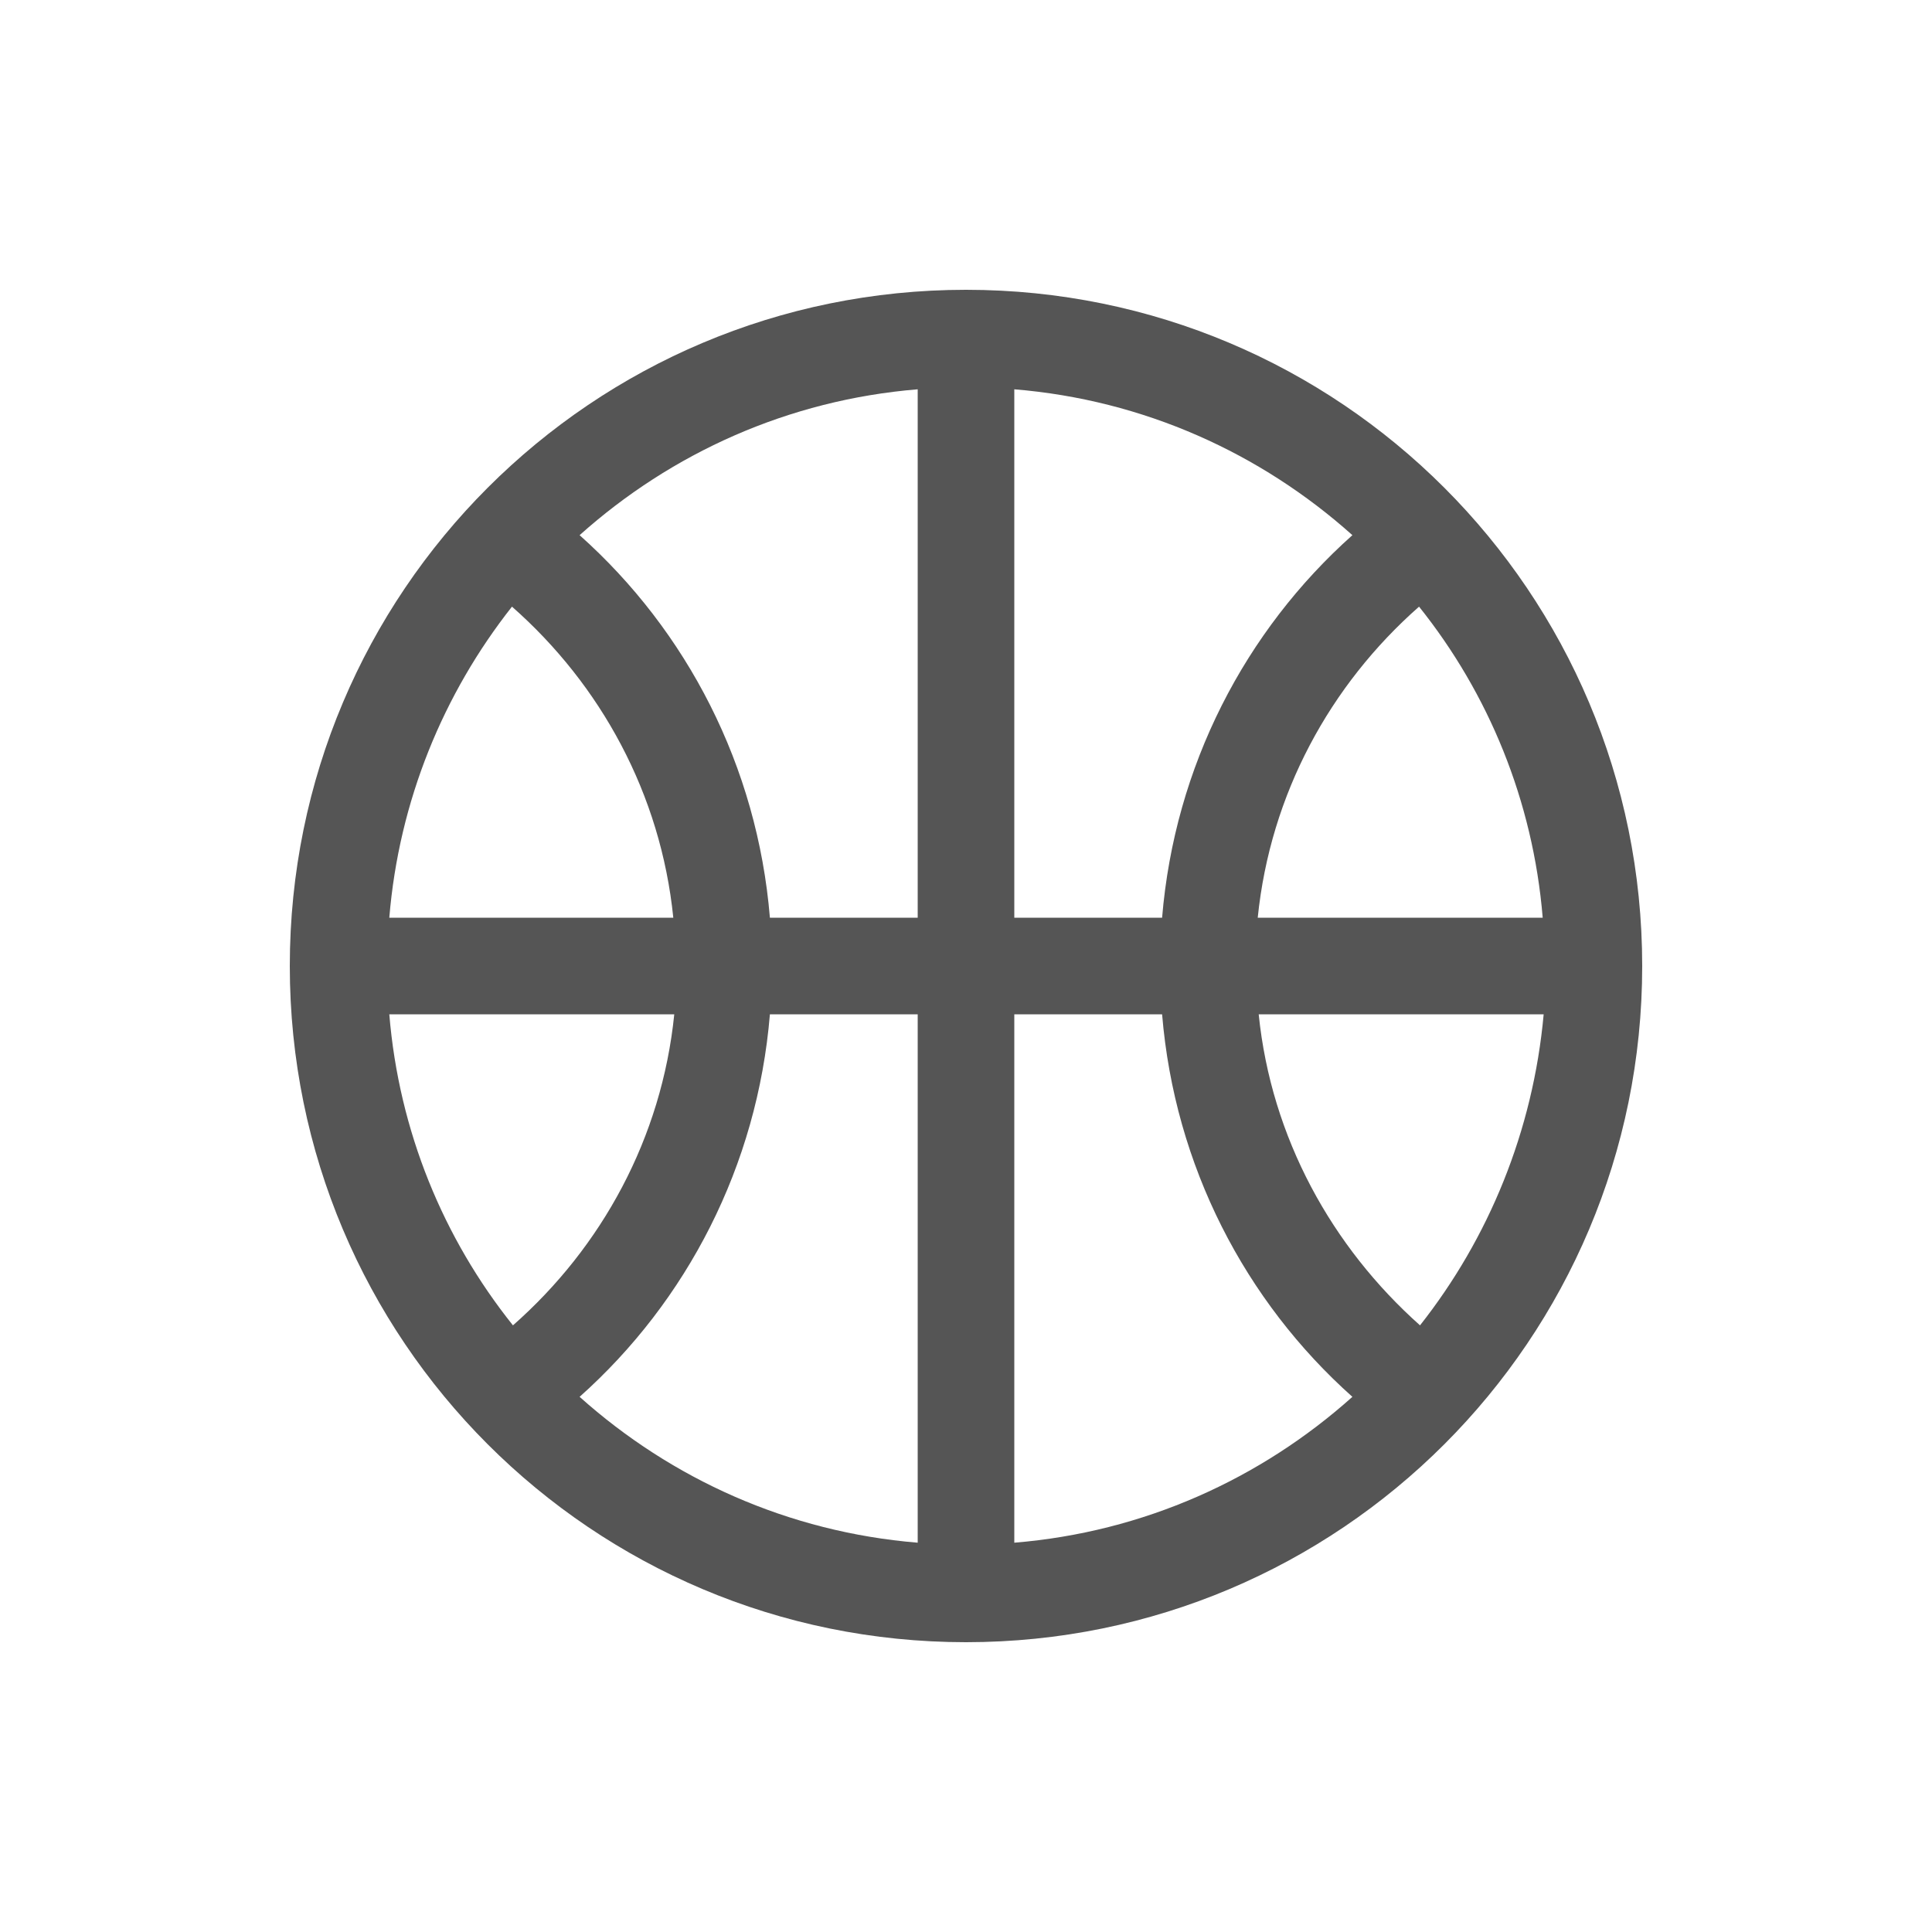 <svg fill="#555555" xmlns="http://www.w3.org/2000/svg" enable-background="new 0 0 20 20" height="20" viewBox="0 0 20 20" width="20"><g><rect fill="none" height="20" width="20" x="0"/></g><g><g><path d="M10,3c-3.87,0-7,3.13-7,7c0,3.87,3.13,7,7,7s7-3.13,7-7C17,6.13,13.87,3,10,3z M5.3,6.28C6.22,7.09,6.84,8.22,6.97,9.5 H4.03C4.13,8.29,4.59,7.18,5.3,6.28z M4.03,10.5h2.95c-0.13,1.28-0.75,2.41-1.67,3.22C4.59,12.82,4.13,11.71,4.03,10.5z M9.5,15.97c-1.34-0.11-2.55-0.66-3.5-1.51c1.11-0.99,1.84-2.39,1.97-3.96H9.5V15.97z M9.5,9.5H7.97C7.84,7.93,7.11,6.53,6,5.54 c0.95-0.85,2.16-1.4,3.5-1.51V9.5z M15.97,9.5h-2.95c0.13-1.28,0.75-2.41,1.67-3.22C15.41,7.18,15.87,8.29,15.97,9.5z M10.5,4.03 c1.34,0.11,2.55,0.66,3.5,1.51c-1.11,0.99-1.84,2.39-1.97,3.96H10.5V4.03z M10.5,15.97V10.5h1.53c0.13,1.57,0.86,2.97,1.97,3.96 C13.05,15.31,11.84,15.86,10.5,15.97z M14.7,13.72c-0.91-0.81-1.54-1.94-1.67-3.22h2.95C15.87,11.71,15.41,12.82,14.7,13.72z"/></g></g></svg>